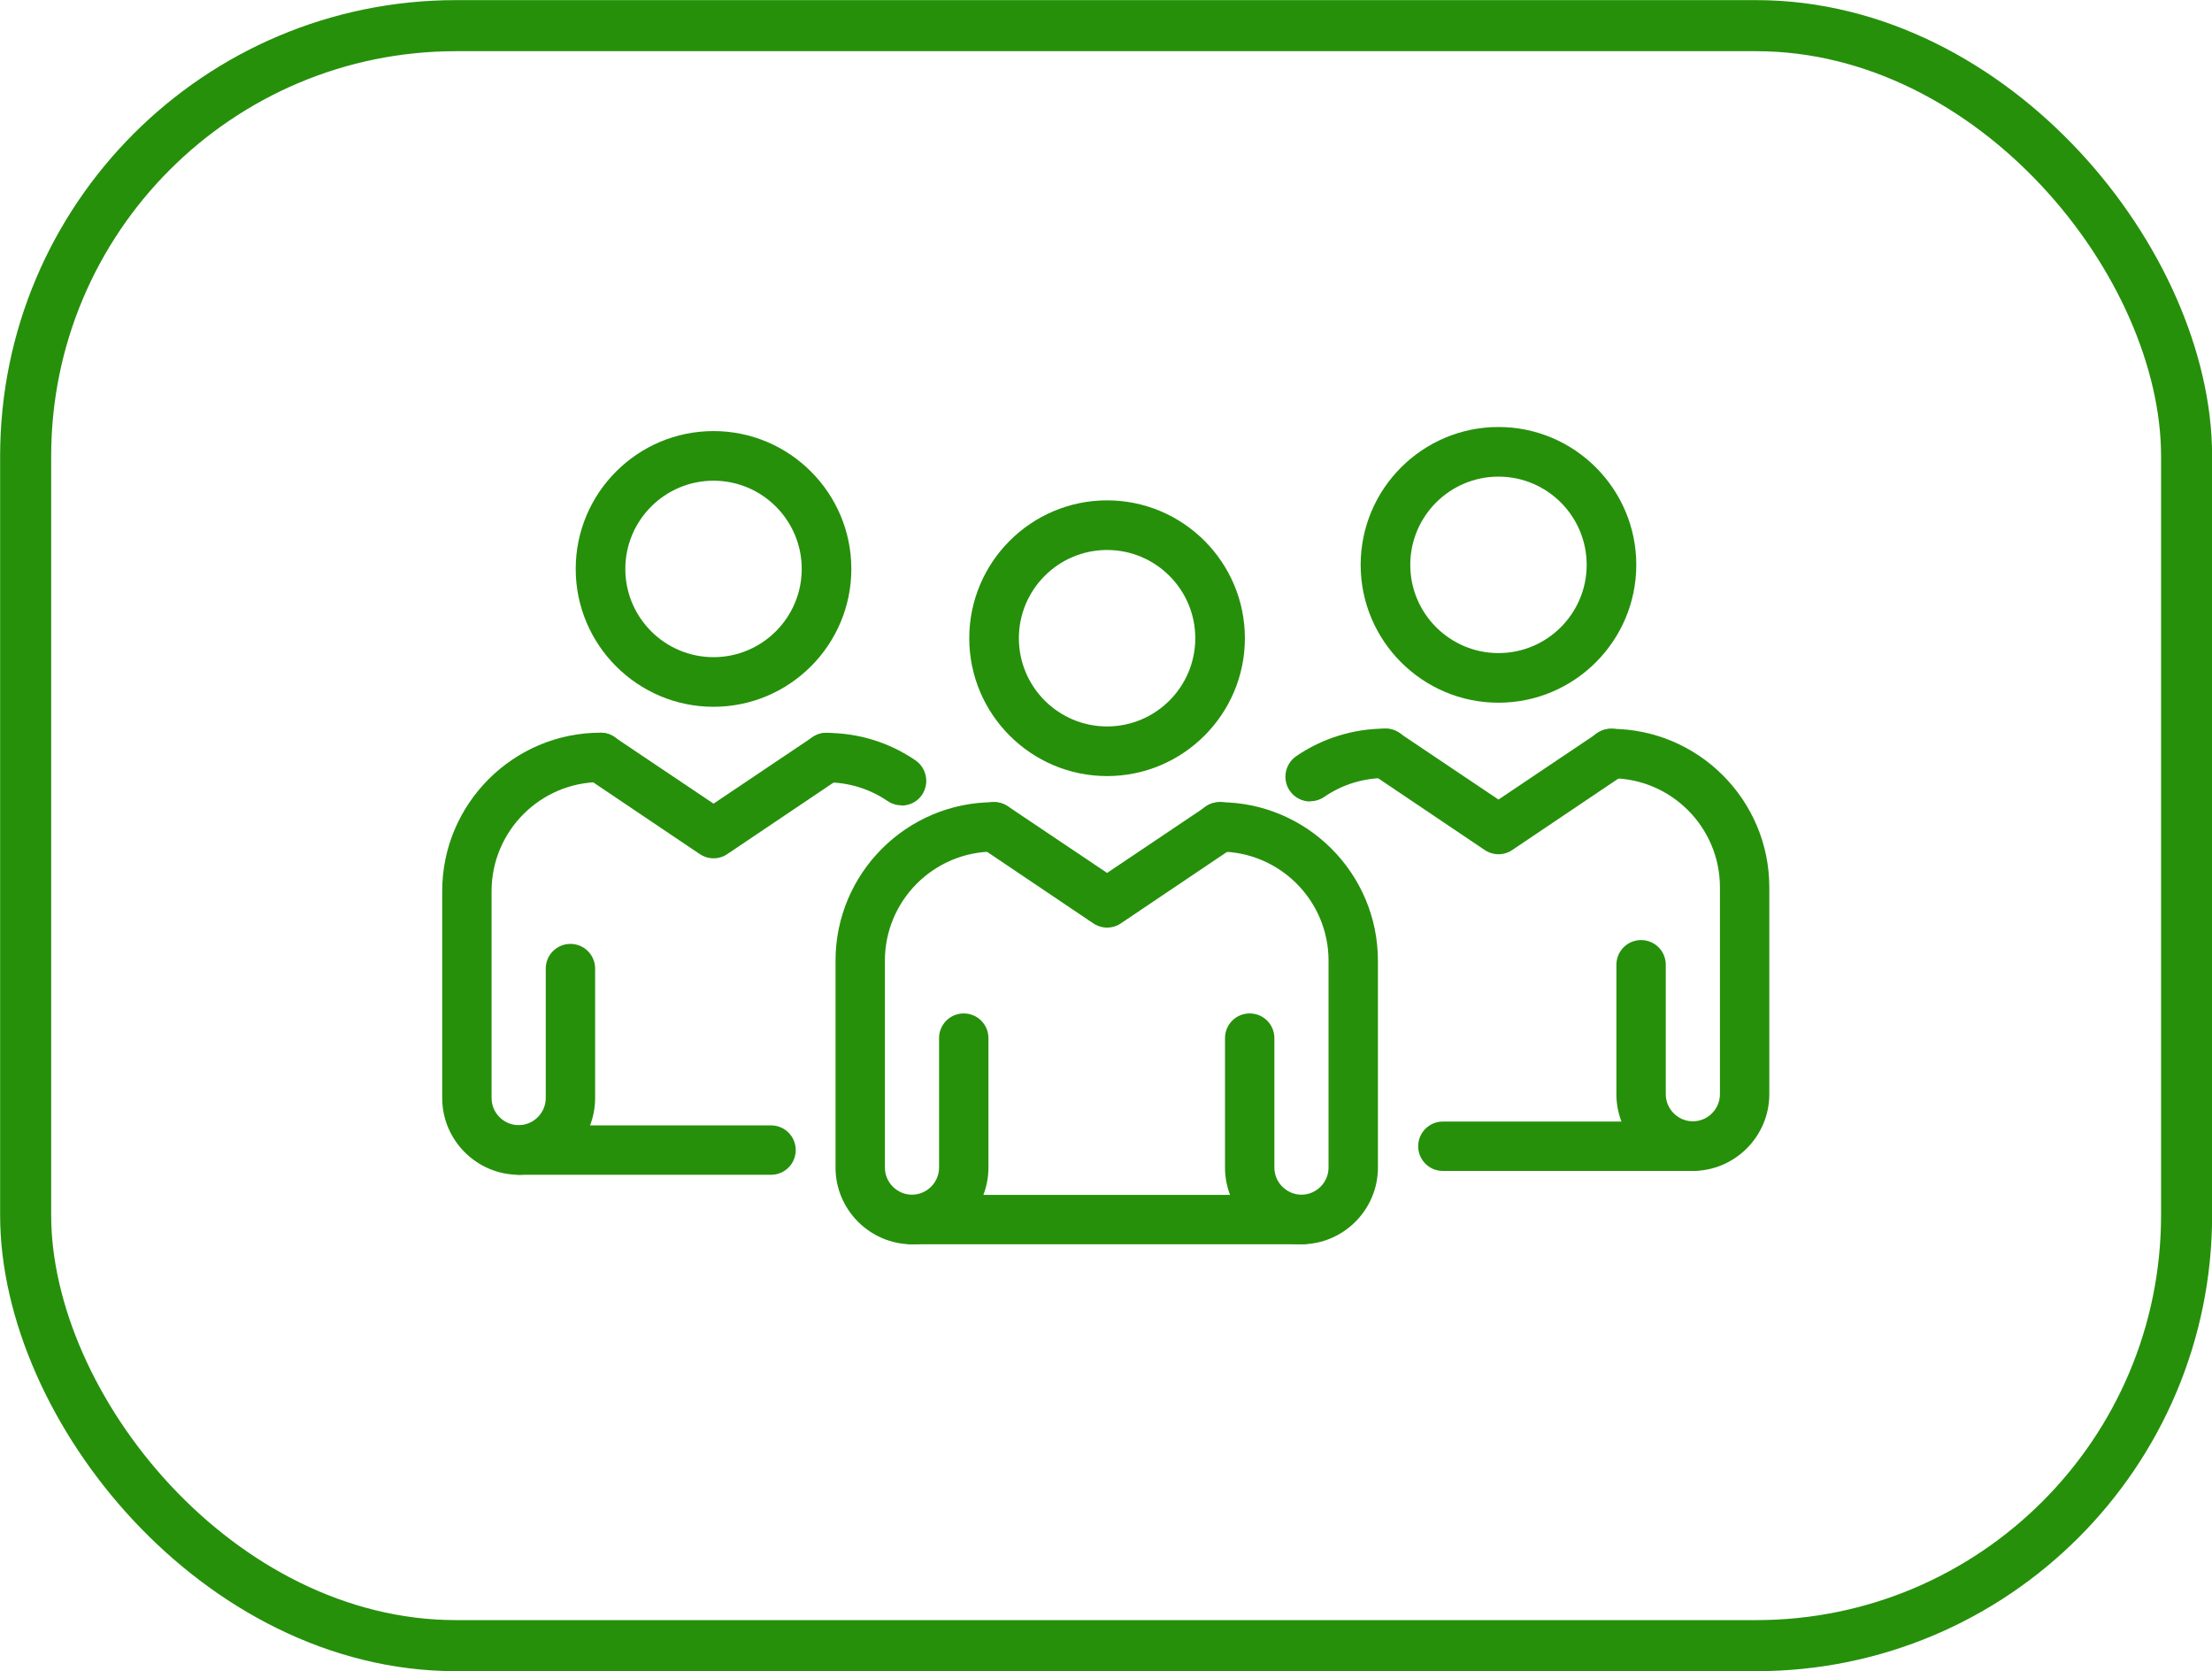 <?xml version="1.0" encoding="UTF-8"?><svg id="Warstwa_1" xmlns="http://www.w3.org/2000/svg" viewBox="0 0 92.29 69.7"><defs><style>.cls-1{fill:#26900b;}.cls-2{fill:none;stroke:#26900b;stroke-miterlimit:10;stroke-width:2.13px;}</style></defs><rect class="cls-2" x="1.07" y="1.07" width="90.16" height="67.57" rx="17.96" ry="17.96"/><g id="kasa"><path class="cls-1" d="m21.65,49c-1.76,0-3.2-1.44-3.2-3.2v-8.63c0-3.65,2.97-6.61,6.61-6.61.57,0,1.03.46,1.03,1.03s-.46,1.03-1.03,1.03c-2.51,0-4.55,2.04-4.55,4.55v8.63c0,.62.51,1.13,1.13,1.13s1.13-.51,1.13-1.13v-5.4c0-.57.46-1.03,1.03-1.03s1.03.46,1.03,1.03v5.4c0,1.76-1.44,3.2-3.2,3.2Z"/><path class="cls-1" d="m37.61,33.59c-.2,0-.4-.06-.58-.18-.75-.51-1.63-.78-2.55-.78-.57,0-1.03-.46-1.03-1.03s.46-1.03,1.03-1.03c1.33,0,2.61.39,3.71,1.14.47.32.6.96.28,1.44-.2.3-.53.45-.86.45Z"/><path class="cls-1" d="m29.77,29.48c-3.17,0-5.75-2.58-5.75-5.75s2.58-5.75,5.75-5.75,5.75,2.58,5.75,5.75-2.58,5.75-5.75,5.75Zm0-9.43c-2.03,0-3.68,1.65-3.68,3.68s1.65,3.68,3.68,3.68,3.68-1.65,3.68-3.68-1.65-3.68-3.68-3.68Z"/><path class="cls-1" d="m32.17,49h-10.52c-.57,0-1.03-.46-1.03-1.03s.46-1.03,1.03-1.03h10.52c.57,0,1.03.46,1.03,1.03s-.46,1.03-1.03,1.03Z"/><path class="cls-1" d="m29.77,35.8c-.2,0-.4-.06-.58-.18l-4.71-3.17c-.47-.32-.6-.96-.28-1.43.32-.47.96-.6,1.43-.28l4.14,2.78,4.14-2.78c.47-.32,1.12-.19,1.43.28.32.47.19,1.12-.28,1.43l-4.71,3.17c-.17.12-.38.18-.58.18Z"/><path class="cls-1" d="m38.06,51.9c-1.76,0-3.2-1.44-3.2-3.2v-8.63c0-3.65,2.97-6.61,6.61-6.61.57,0,1.03.46,1.03,1.03s-.46,1.03-1.03,1.03c-2.51,0-4.55,2.04-4.55,4.55v8.63c0,.62.51,1.13,1.13,1.13s1.13-.51,1.13-1.13v-5.4c0-.57.46-1.03,1.03-1.03s1.03.46,1.03,1.03v5.4c0,1.76-1.44,3.2-3.2,3.2Z"/><path class="cls-1" d="m54.31,51.9c-1.76,0-3.2-1.44-3.2-3.2v-5.4c0-.57.46-1.03,1.03-1.03s1.03.46,1.03,1.03v5.4c0,.62.51,1.13,1.13,1.13s1.13-.51,1.13-1.13v-8.63c0-2.51-2.04-4.55-4.55-4.55-.57,0-1.03-.46-1.03-1.03s.46-1.03,1.03-1.03c3.65,0,6.61,2.97,6.61,6.61v8.63c0,1.76-1.44,3.2-3.2,3.2Z"/><path class="cls-1" d="m46.19,32.37c-3.17,0-5.75-2.58-5.75-5.75s2.58-5.75,5.75-5.75,5.75,2.58,5.75,5.75-2.58,5.75-5.75,5.75Zm0-9.43c-2.03,0-3.68,1.65-3.68,3.68s1.65,3.68,3.68,3.68,3.68-1.65,3.68-3.68-1.65-3.68-3.68-3.68Z"/><path class="cls-1" d="m54.31,51.9h-16.25c-.57,0-1.03-.46-1.03-1.03s.46-1.03,1.03-1.03h16.25c.57,0,1.03.46,1.03,1.03s-.46,1.03-1.03,1.03Z"/><path class="cls-1" d="m46.19,38.69c-.2,0-.4-.06-.58-.18l-4.71-3.17c-.47-.32-.6-.96-.28-1.43.32-.47.96-.6,1.43-.28l4.14,2.78,4.14-2.78c.47-.32,1.12-.19,1.43.28.32.47.19,1.12-.28,1.43l-4.71,3.17c-.17.12-.38.18-.58.18Z"/><path class="cls-1" d="m70.64,48.84c-1.76,0-3.2-1.44-3.2-3.2v-5.4c0-.57.46-1.03,1.03-1.03s1.03.46,1.03,1.03v5.4c0,.62.51,1.13,1.13,1.13s1.13-.51,1.13-1.13v-8.63c0-2.51-2.04-4.55-4.55-4.55-.57,0-1.03-.46-1.03-1.03s.46-1.03,1.03-1.03c3.65,0,6.61,2.97,6.61,6.61v8.63c0,1.76-1.44,3.2-3.2,3.2Z"/><path class="cls-1" d="m54.66,33.43c-.33,0-.65-.16-.85-.45-.32-.47-.2-1.11.27-1.44,1.1-.75,2.39-1.15,3.73-1.15.57,0,1.03.46,1.03,1.03s-.46,1.03-1.03,1.03c-.92,0-1.81.27-2.56.79-.18.12-.38.18-.58.18Z"/><path class="cls-1" d="m62.52,29.31c-3.17,0-5.75-2.58-5.75-5.75s2.58-5.75,5.75-5.75,5.75,2.58,5.75,5.75-2.58,5.75-5.75,5.75Zm0-9.43c-2.03,0-3.68,1.65-3.68,3.68s1.65,3.68,3.68,3.68,3.68-1.65,3.68-3.68-1.65-3.68-3.68-3.68Z"/><path class="cls-1" d="m70.64,48.84h-10.44c-.57,0-1.03-.46-1.03-1.03s.46-1.03,1.03-1.03h10.44c.57,0,1.03.46,1.03,1.03s-.46,1.03-1.03,1.03Z"/><path class="cls-1" d="m62.52,35.63c-.2,0-.4-.06-.58-.18l-4.71-3.17c-.47-.32-.6-.96-.28-1.43.32-.47.96-.6,1.43-.28l4.14,2.78,4.14-2.78c.47-.32,1.12-.19,1.43.28.32.47.19,1.12-.28,1.43l-4.71,3.17c-.17.12-.38.18-.58.18Z"/></g></svg>